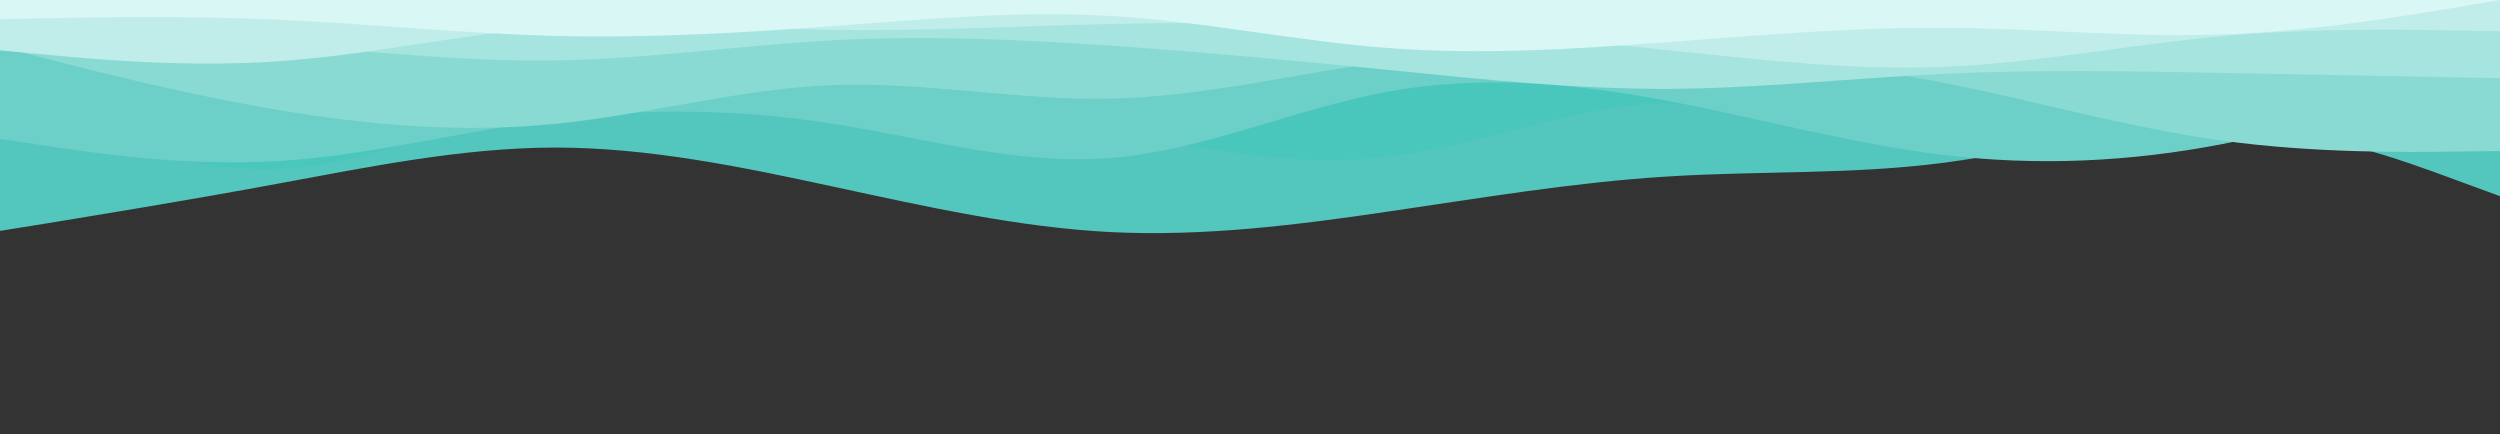 <svg id="visual" viewBox="0 0 1440 250" width="1440" height="250" xmlns="http://www.w3.org/2000/svg" xmlns:xlink="http://www.w3.org/1999/xlink" version="1.1"><rect x="0" y="0" width="1440" height="250" fill="#333333" stroke="none"/><path d="M0 133L26.7 128.7C53.3 124.3 106.7 115.7 160 105.8C213.3 96 266.7 85 320 85C373.3 85 426.7 96 480 107.5C533.3 119 586.7 131 640 133.7C693.3 136.3 746.7 129.7 800 121.8C853.3 114 906.7 105 960 101.7C1013.3 98.3 1066.7 100.7 1120 93.7C1173.3 86.7 1226.7 70.3 1280 72C1333.3 73.7 1386.7 93.3 1413.3 103.2L1440 113L1440 0L1413.3 0C1386.7 0 1333.3 0 1280 0C1226.7 0 1173.3 0 1120 0C1066.7 0 1013.3 0 960 0C906.7 0 853.3 0 800 0C746.7 0 693.3 0 640 0C586.7 0 533.3 0 480 0C426.7 0 373.3 0 320 0C266.7 0 213.3 0 160 0C106.7 0 53.3 0 26.7 0L0 0Z" fill="#53c6be"></path><path d="M0 54L26.7 65.3C53.3 76.7 106.7 99.3 160 97.3C213.3 95.3 266.7 68.7 320 54.5C373.3 40.3 426.7 38.7 480 44.3C533.3 50 586.7 63 640 74.7C693.3 86.3 746.7 96.7 800 90.2C853.3 83.7 906.7 60.3 960 59.7C1013.3 59 1066.7 81 1120 84.8C1173.3 88.7 1226.7 74.3 1280 68.5C1333.3 62.7 1386.7 65.3 1413.3 66.7L1440 68L1440 0L1413.3 0C1386.7 0 1333.3 0 1280 0C1226.7 0 1173.3 0 1120 0C1066.7 0 1013.3 0 960 0C906.7 0 853.3 0 800 0C746.7 0 693.3 0 640 0C586.7 0 533.3 0 480 0C426.7 0 373.3 0 320 0C266.7 0 213.3 0 160 0C106.7 0 53.3 0 26.7 0L0 0Z" fill="#49c7bc"></path><path d="M0 80L26.7 84C53.3 88 106.7 96 160 92.8C213.3 89.7 266.7 75.3 320 68.7C373.3 62 426.7 63 480 71.3C533.3 79.7 586.7 95.3 640 91C693.3 86.7 746.7 62.3 800 52.7C853.3 43 906.7 48 960 58C1013.3 68 1066.7 83 1120 89.3C1173.3 95.7 1226.7 93.3 1280 83C1333.3 72.7 1386.7 54.3 1413.3 45.2L1440 36L1440 0L1413.3 0C1386.7 0 1333.3 0 1280 0C1226.7 0 1173.3 0 1120 0C1066.7 0 1013.3 0 960 0C906.7 0 853.3 0 800 0C746.7 0 693.3 0 640 0C586.7 0 533.3 0 480 0C426.7 0 373.3 0 320 0C266.7 0 213.3 0 160 0C106.7 0 53.3 0 26.7 0L0 0Z" fill="#6cd0c8"></path><path d="M0 27L26.7 33.8C53.3 40.7 106.7 54.3 160 63.3C213.3 72.3 266.7 76.7 320 71.3C373.3 66 426.7 51 480 49C533.3 47 586.7 58 640 56.8C693.3 55.7 746.7 42.3 800 35.2C853.3 28 906.7 27 960 29.3C1013.3 31.7 1066.7 37.3 1120 47.8C1173.3 58.3 1226.7 73.7 1280 81C1333.3 88.3 1386.7 87.7 1413.3 87.3L1440 87L1440 0L1413.3 0C1386.7 0 1333.3 0 1280 0C1226.7 0 1173.3 0 1120 0C1066.7 0 1013.3 0 960 0C906.7 0 853.3 0 800 0C746.7 0 693.3 0 640 0C586.7 0 533.3 0 480 0C426.7 0 373.3 0 320 0C266.7 0 213.3 0 160 0C106.7 0 53.3 0 26.7 0L0 0Z" fill="#8adad4"></path><path d="M0 21L26.7 21.3C53.3 21.7 106.7 22.3 160 25.8C213.3 29.3 266.7 35.7 320 34.8C373.3 34 426.7 26 480 23.2C533.3 20.3 586.7 22.7 640 26.3C693.3 30 746.7 35 800 40.3C853.3 45.7 906.7 51.3 960 51.2C1013.3 51 1066.7 45 1120 42.5C1173.3 40 1226.7 41 1280 42C1333.3 43 1386.7 44 1413.3 44.5L1440 45L1440 0L1413.3 0C1386.7 0 1333.3 0 1280 0C1226.7 0 1173.3 0 1120 0C1066.7 0 1013.3 0 960 0C906.7 0 853.3 0 800 0C746.7 0 693.3 0 640 0C586.7 0 533.3 0 480 0C426.7 0 373.3 0 320 0C266.7 0 213.3 0 160 0C106.7 0 53.3 0 26.7 0L0 0Z" fill="#a5e4df"></path><path d="M0 29L26.7 31.5C53.3 34 106.7 39 160 35.3C213.3 31.7 266.7 19.3 320 15.5C373.3 11.7 426.7 16.3 480 17.2C533.3 18 586.7 15 640 13.8C693.3 12.7 746.7 13.3 800 16C853.3 18.7 906.7 23.3 960 28.8C1013.3 34.3 1066.7 40.7 1120 38.5C1173.3 36.3 1226.7 25.7 1280 20.8C1333.3 16 1386.7 17 1413.3 17.5L1440 18L1440 0L1413.3 0C1386.7 0 1333.3 0 1280 0C1226.7 0 1173.3 0 1120 0C1066.7 0 1013.3 0 960 0C906.7 0 853.3 0 800 0C746.7 0 693.3 0 640 0C586.7 0 533.3 0 480 0C426.7 0 373.3 0 320 0C266.7 0 213.3 0 160 0C106.7 0 53.3 0 26.7 0L0 0Z" fill="#c0edea"></path><path d="M0 11L26.7 10.5C53.3 10 106.7 9 160 11.3C213.3 13.7 266.7 19.3 320 20.7C373.3 22 426.7 19 480 15C533.3 11 586.7 6 640 9.2C693.3 12.3 746.7 23.7 800 27.7C853.3 31.7 906.7 28.3 960 24.3C1013.3 20.3 1066.7 15.7 1120 16C1173.3 16.3 1226.7 21.7 1280 19.8C1333.3 18 1386.7 9 1413.3 4.5L1440 0L1440 0L1413.3 0C1386.7 0 1333.3 0 1280 0C1226.7 0 1173.3 0 1120 0C1066.7 0 1013.3 0 960 0C906.7 0 853.3 0 800 0C746.7 0 693.3 0 640 0C586.7 0 533.3 0 480 0C426.7 0 373.3 0 320 0C266.7 0 213.3 0 160 0C106.7 0 53.3 0 26.7 0L0 0Z" fill="#d9f7f5"></path></svg>